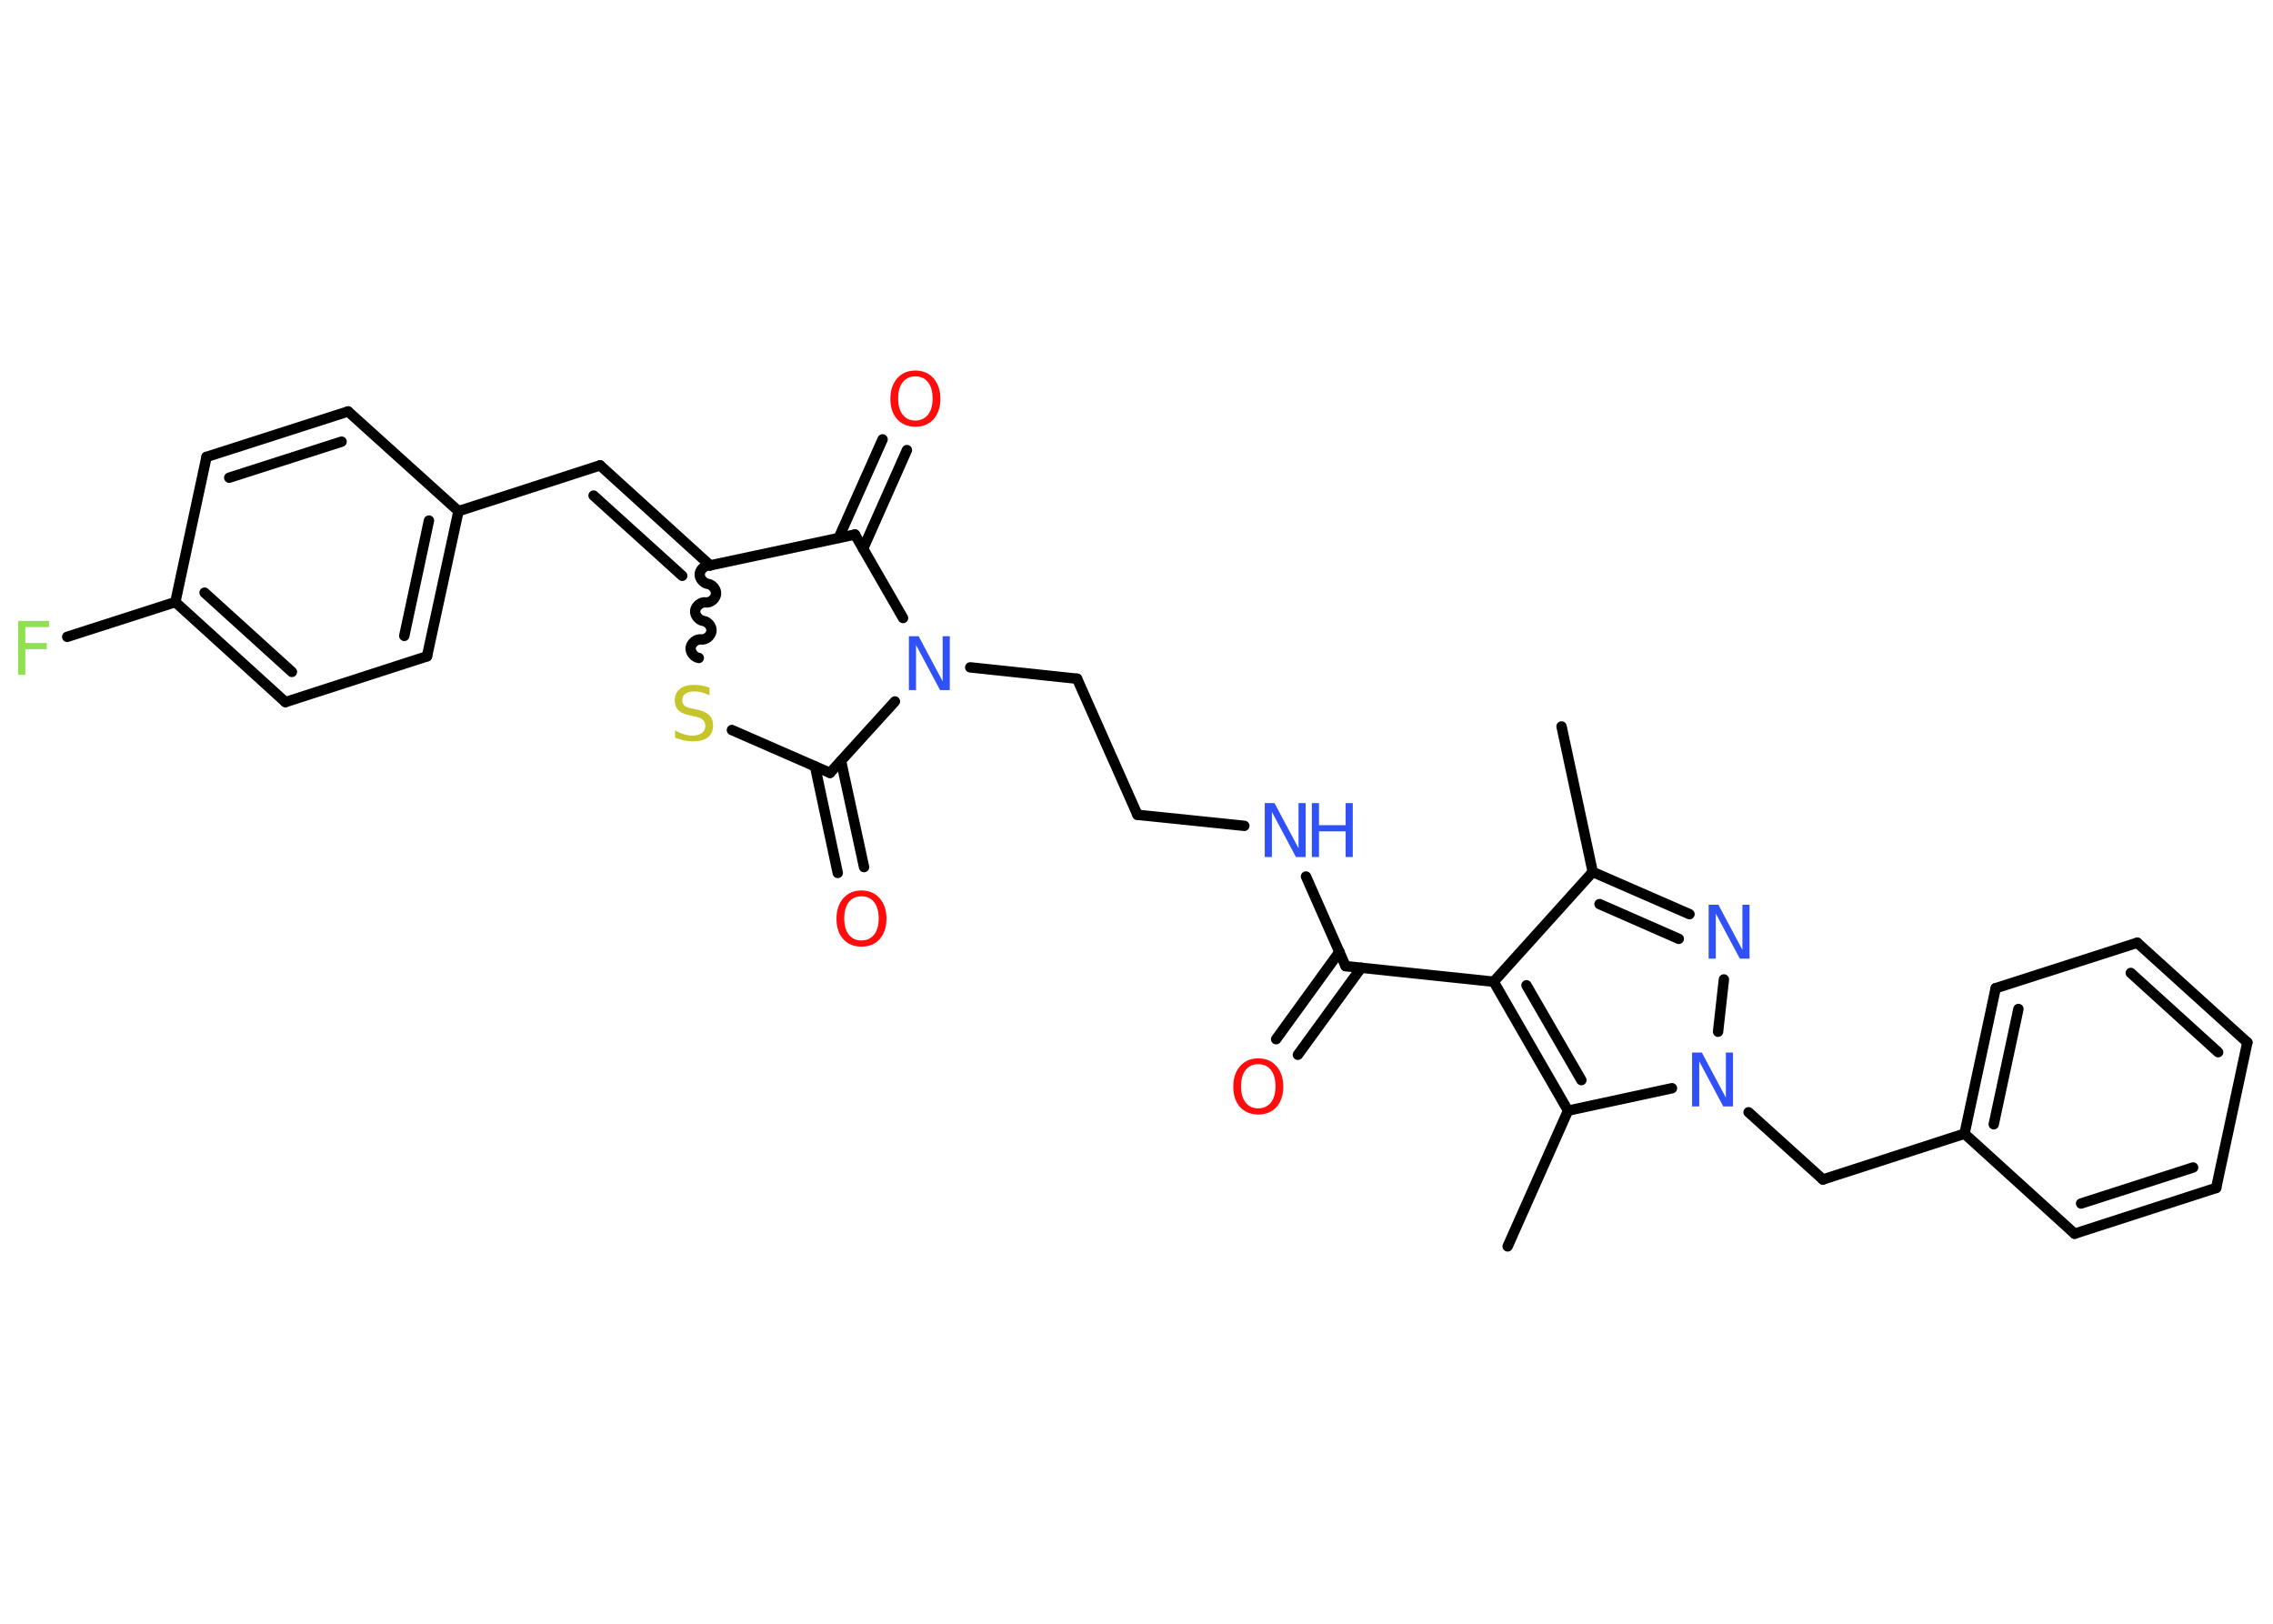 <?xml version='1.0' encoding='UTF-8'?>
<!DOCTYPE svg PUBLIC "-//W3C//DTD SVG 1.1//EN" "http://www.w3.org/Graphics/SVG/1.1/DTD/svg11.dtd">
<svg version='1.2' xmlns='http://www.w3.org/2000/svg' xmlns:xlink='http://www.w3.org/1999/xlink' width='70.0mm' height='50.0mm' viewBox='0 0 70.0 50.0'>
  <desc>Generated by the Chemistry Development Kit (http://github.com/cdk)</desc>
  <g stroke-linecap='round' stroke-linejoin='round' stroke='#000000' stroke-width='.32' fill='#3050F8'>
    <rect x='.0' y='.0' width='70.0' height='50.0' fill='#FFFFFF' stroke='none'/>
    <g id='mol1' class='mol'>
      <line id='mol1bnd1' class='bond' x1='48.09' y1='22.37' x2='49.05' y2='26.85'/>
      <g id='mol1bnd2' class='bond'>
        <line x1='52.03' y1='28.15' x2='49.05' y2='26.85'/>
        <line x1='51.7' y1='28.91' x2='49.26' y2='27.84'/>
      </g>
      <line id='mol1bnd3' class='bond' x1='53.09' y1='30.16' x2='52.91' y2='31.77'/>
      <line id='mol1bnd4' class='bond' x1='53.85' y1='34.25' x2='56.14' y2='36.32'/>
      <line id='mol1bnd5' class='bond' x1='56.14' y1='36.32' x2='60.5' y2='34.91'/>
      <g id='mol1bnd6' class='bond'>
        <line x1='61.46' y1='30.43' x2='60.5' y2='34.91'/>
        <line x1='62.16' y1='31.07' x2='61.4' y2='34.62'/>
      </g>
      <line id='mol1bnd7' class='bond' x1='61.46' y1='30.43' x2='65.82' y2='29.03'/>
      <g id='mol1bnd8' class='bond'>
        <line x1='69.21' y1='32.1' x2='65.82' y2='29.03'/>
        <line x1='68.31' y1='32.4' x2='65.62' y2='29.96'/>
      </g>
      <line id='mol1bnd9' class='bond' x1='69.21' y1='32.1' x2='68.25' y2='36.58'/>
      <g id='mol1bnd10' class='bond'>
        <line x1='63.89' y1='37.99' x2='68.25' y2='36.58'/>
        <line x1='64.09' y1='37.06' x2='67.54' y2='35.95'/>
      </g>
      <line id='mol1bnd11' class='bond' x1='60.5' y1='34.91' x2='63.89' y2='37.99'/>
      <line id='mol1bnd12' class='bond' x1='51.49' y1='33.51' x2='48.29' y2='34.2'/>
      <line id='mol1bnd13' class='bond' x1='48.29' y1='34.2' x2='46.43' y2='38.38'/>
      <g id='mol1bnd14' class='bond'>
        <line x1='46.0' y1='30.23' x2='48.29' y2='34.2'/>
        <line x1='47.01' y1='30.34' x2='48.7' y2='33.26'/>
      </g>
      <line id='mol1bnd15' class='bond' x1='49.05' y1='26.85' x2='46.0' y2='30.23'/>
      <line id='mol1bnd16' class='bond' x1='46.0' y1='30.23' x2='41.44' y2='29.75'/>
      <g id='mol1bnd17' class='bond'>
        <line x1='41.92' y1='29.8' x2='39.97' y2='32.48'/>
        <line x1='41.25' y1='29.31' x2='39.3' y2='32.0'/>
      </g>
      <line id='mol1bnd18' class='bond' x1='41.44' y1='29.75' x2='40.22' y2='26.99'/>
      <line id='mol1bnd19' class='bond' x1='38.32' y1='25.43' x2='35.03' y2='25.09'/>
      <line id='mol1bnd20' class='bond' x1='35.03' y1='25.09' x2='33.17' y2='20.9'/>
      <line id='mol1bnd21' class='bond' x1='33.17' y1='20.9' x2='29.88' y2='20.55'/>
      <line id='mol1bnd22' class='bond' x1='27.56' y1='21.6' x2='25.56' y2='23.8'/>
      <g id='mol1bnd23' class='bond'>
        <line x1='25.9' y1='23.43' x2='26.61' y2='26.7'/>
        <line x1='25.1' y1='23.6' x2='25.8' y2='26.88'/>
      </g>
      <line id='mol1bnd24' class='bond' x1='25.56' y1='23.8' x2='22.54' y2='22.48'/>
      <path id='mol1bnd25' class='bond' d='M21.87 17.41c-.14 -.02 -.3 .11 -.32 .25c-.02 .14 .11 .3 .25 .32c.14 .02 .27 .17 .25 .32c-.02 .14 -.17 .27 -.32 .25c-.14 -.02 -.3 .11 -.32 .25c-.02 .14 .11 .3 .25 .32c.14 .02 .27 .17 .25 .32c-.02 .14 -.17 .27 -.32 .25c-.14 -.02 -.3 .11 -.32 .25c-.02 .14 .11 .3 .25 .32' fill='none' stroke='#000000' stroke-width='.32'/>
      <g id='mol1bnd26' class='bond'>
        <line x1='18.48' y1='14.33' x2='21.87' y2='17.41'/>
        <line x1='18.28' y1='15.26' x2='21.01' y2='17.73'/>
      </g>
      <line id='mol1bnd27' class='bond' x1='18.48' y1='14.33' x2='14.12' y2='15.74'/>
      <g id='mol1bnd28' class='bond'>
        <line x1='13.15' y1='20.21' x2='14.12' y2='15.74'/>
        <line x1='12.45' y1='19.58' x2='13.21' y2='16.03'/>
      </g>
      <line id='mol1bnd29' class='bond' x1='13.15' y1='20.21' x2='8.79' y2='21.62'/>
      <g id='mol1bnd30' class='bond'>
        <line x1='5.4' y1='18.54' x2='8.79' y2='21.62'/>
        <line x1='6.3' y1='18.25' x2='8.99' y2='20.69'/>
      </g>
      <line id='mol1bnd31' class='bond' x1='5.4' y1='18.54' x2='2.07' y2='19.61'/>
      <line id='mol1bnd32' class='bond' x1='5.4' y1='18.54' x2='6.36' y2='14.07'/>
      <g id='mol1bnd33' class='bond'>
        <line x1='10.72' y1='12.67' x2='6.36' y2='14.07'/>
        <line x1='10.52' y1='13.6' x2='7.06' y2='14.71'/>
      </g>
      <line id='mol1bnd34' class='bond' x1='14.12' y1='15.74' x2='10.72' y2='12.67'/>
      <line id='mol1bnd35' class='bond' x1='21.87' y1='17.41' x2='26.33' y2='16.46'/>
      <line id='mol1bnd36' class='bond' x1='27.81' y1='19.03' x2='26.33' y2='16.46'/>
      <g id='mol1bnd37' class='bond'>
        <line x1='25.83' y1='16.56' x2='27.18' y2='13.53'/>
        <line x1='26.58' y1='16.9' x2='27.93' y2='13.86'/>
      </g>
      <path id='mol1atm3' class='atom' d='M52.62 27.86h.3l.74 1.39v-1.39h.22v1.66h-.3l-.74 -1.39v1.39h-.22v-1.66z' stroke='none'/>
      <path id='mol1atm4' class='atom' d='M52.11 32.41h.3l.74 1.39v-1.39h.22v1.66h-.3l-.74 -1.39v1.39h-.22v-1.66z' stroke='none'/>
      <path id='mol1atm16' class='atom' d='M38.75 32.77q-.25 .0 -.39 .18q-.14 .18 -.14 .5q.0 .32 .14 .5q.14 .18 .39 .18q.24 .0 .39 -.18q.14 -.18 .14 -.5q.0 -.32 -.14 -.5q-.14 -.18 -.39 -.18zM38.75 32.59q.35 .0 .56 .24q.21 .24 .21 .63q.0 .39 -.21 .63q-.21 .23 -.56 .23q-.35 .0 -.56 -.23q-.21 -.23 -.21 -.63q.0 -.39 .21 -.63q.21 -.24 .56 -.24z' stroke='none' fill='#FF0D0D'/>
      <g id='mol1atm17' class='atom'>
        <path d='M38.95 24.73h.3l.74 1.39v-1.39h.22v1.66h-.3l-.74 -1.39v1.39h-.22v-1.66z' stroke='none'/>
        <path d='M40.4 24.73h.22v.68h.82v-.68h.22v1.66h-.22v-.79h-.82v.79h-.22v-1.66z' stroke='none'/>
      </g>
      <path id='mol1atm20' class='atom' d='M27.99 19.59h.3l.74 1.39v-1.39h.22v1.66h-.3l-.74 -1.39v1.39h-.22v-1.66z' stroke='none'/>
      <path id='mol1atm22' class='atom' d='M26.53 27.6q-.25 .0 -.39 .18q-.14 .18 -.14 .5q.0 .32 .14 .5q.14 .18 .39 .18q.24 .0 .39 -.18q.14 -.18 .14 -.5q.0 -.32 -.14 -.5q-.14 -.18 -.39 -.18zM26.53 27.42q.35 .0 .56 .24q.21 .24 .21 .63q.0 .39 -.21 .63q-.21 .23 -.56 .23q-.35 .0 -.56 -.23q-.21 -.23 -.21 -.63q.0 -.39 .21 -.63q.21 -.24 .56 -.24z' stroke='none' fill='#FF0D0D'/>
      <path id='mol1atm23' class='atom' d='M21.85 21.19v.22q-.13 -.06 -.24 -.09q-.11 -.03 -.22 -.03q-.18 .0 -.28 .07q-.1 .07 -.1 .2q.0 .11 .07 .17q.07 .06 .25 .09l.14 .03q.25 .05 .37 .17q.12 .12 .12 .32q.0 .24 -.16 .37q-.16 .12 -.48 .12q-.12 .0 -.25 -.03q-.13 -.03 -.28 -.08v-.23q.14 .08 .27 .12q.13 .04 .26 .04q.19 .0 .3 -.08q.1 -.08 .1 -.22q.0 -.12 -.08 -.19q-.08 -.07 -.25 -.1l-.14 -.03q-.25 -.05 -.36 -.16q-.11 -.11 -.11 -.3q.0 -.22 .15 -.35q.15 -.13 .43 -.13q.12 .0 .24 .02q.12 .02 .25 .06z' stroke='none' fill='#C6C62C'/>
      <path id='mol1atm30' class='atom' d='M.56 19.12h.95v.19h-.73v.49h.66v.19h-.66v.79h-.22v-1.66z' stroke='none' fill='#90E050'/>
      <path id='mol1atm34' class='atom' d='M28.19 11.59q-.25 .0 -.39 .18q-.14 .18 -.14 .5q.0 .32 .14 .5q.14 .18 .39 .18q.24 .0 .39 -.18q.14 -.18 .14 -.5q.0 -.32 -.14 -.5q-.14 -.18 -.39 -.18zM28.19 11.41q.35 .0 .56 .24q.21 .24 .21 .63q.0 .39 -.21 .63q-.21 .23 -.56 .23q-.35 .0 -.56 -.23q-.21 -.23 -.21 -.63q.0 -.39 .21 -.63q.21 -.24 .56 -.24z' stroke='none' fill='#FF0D0D'/>
    </g>
  </g>
</svg>
